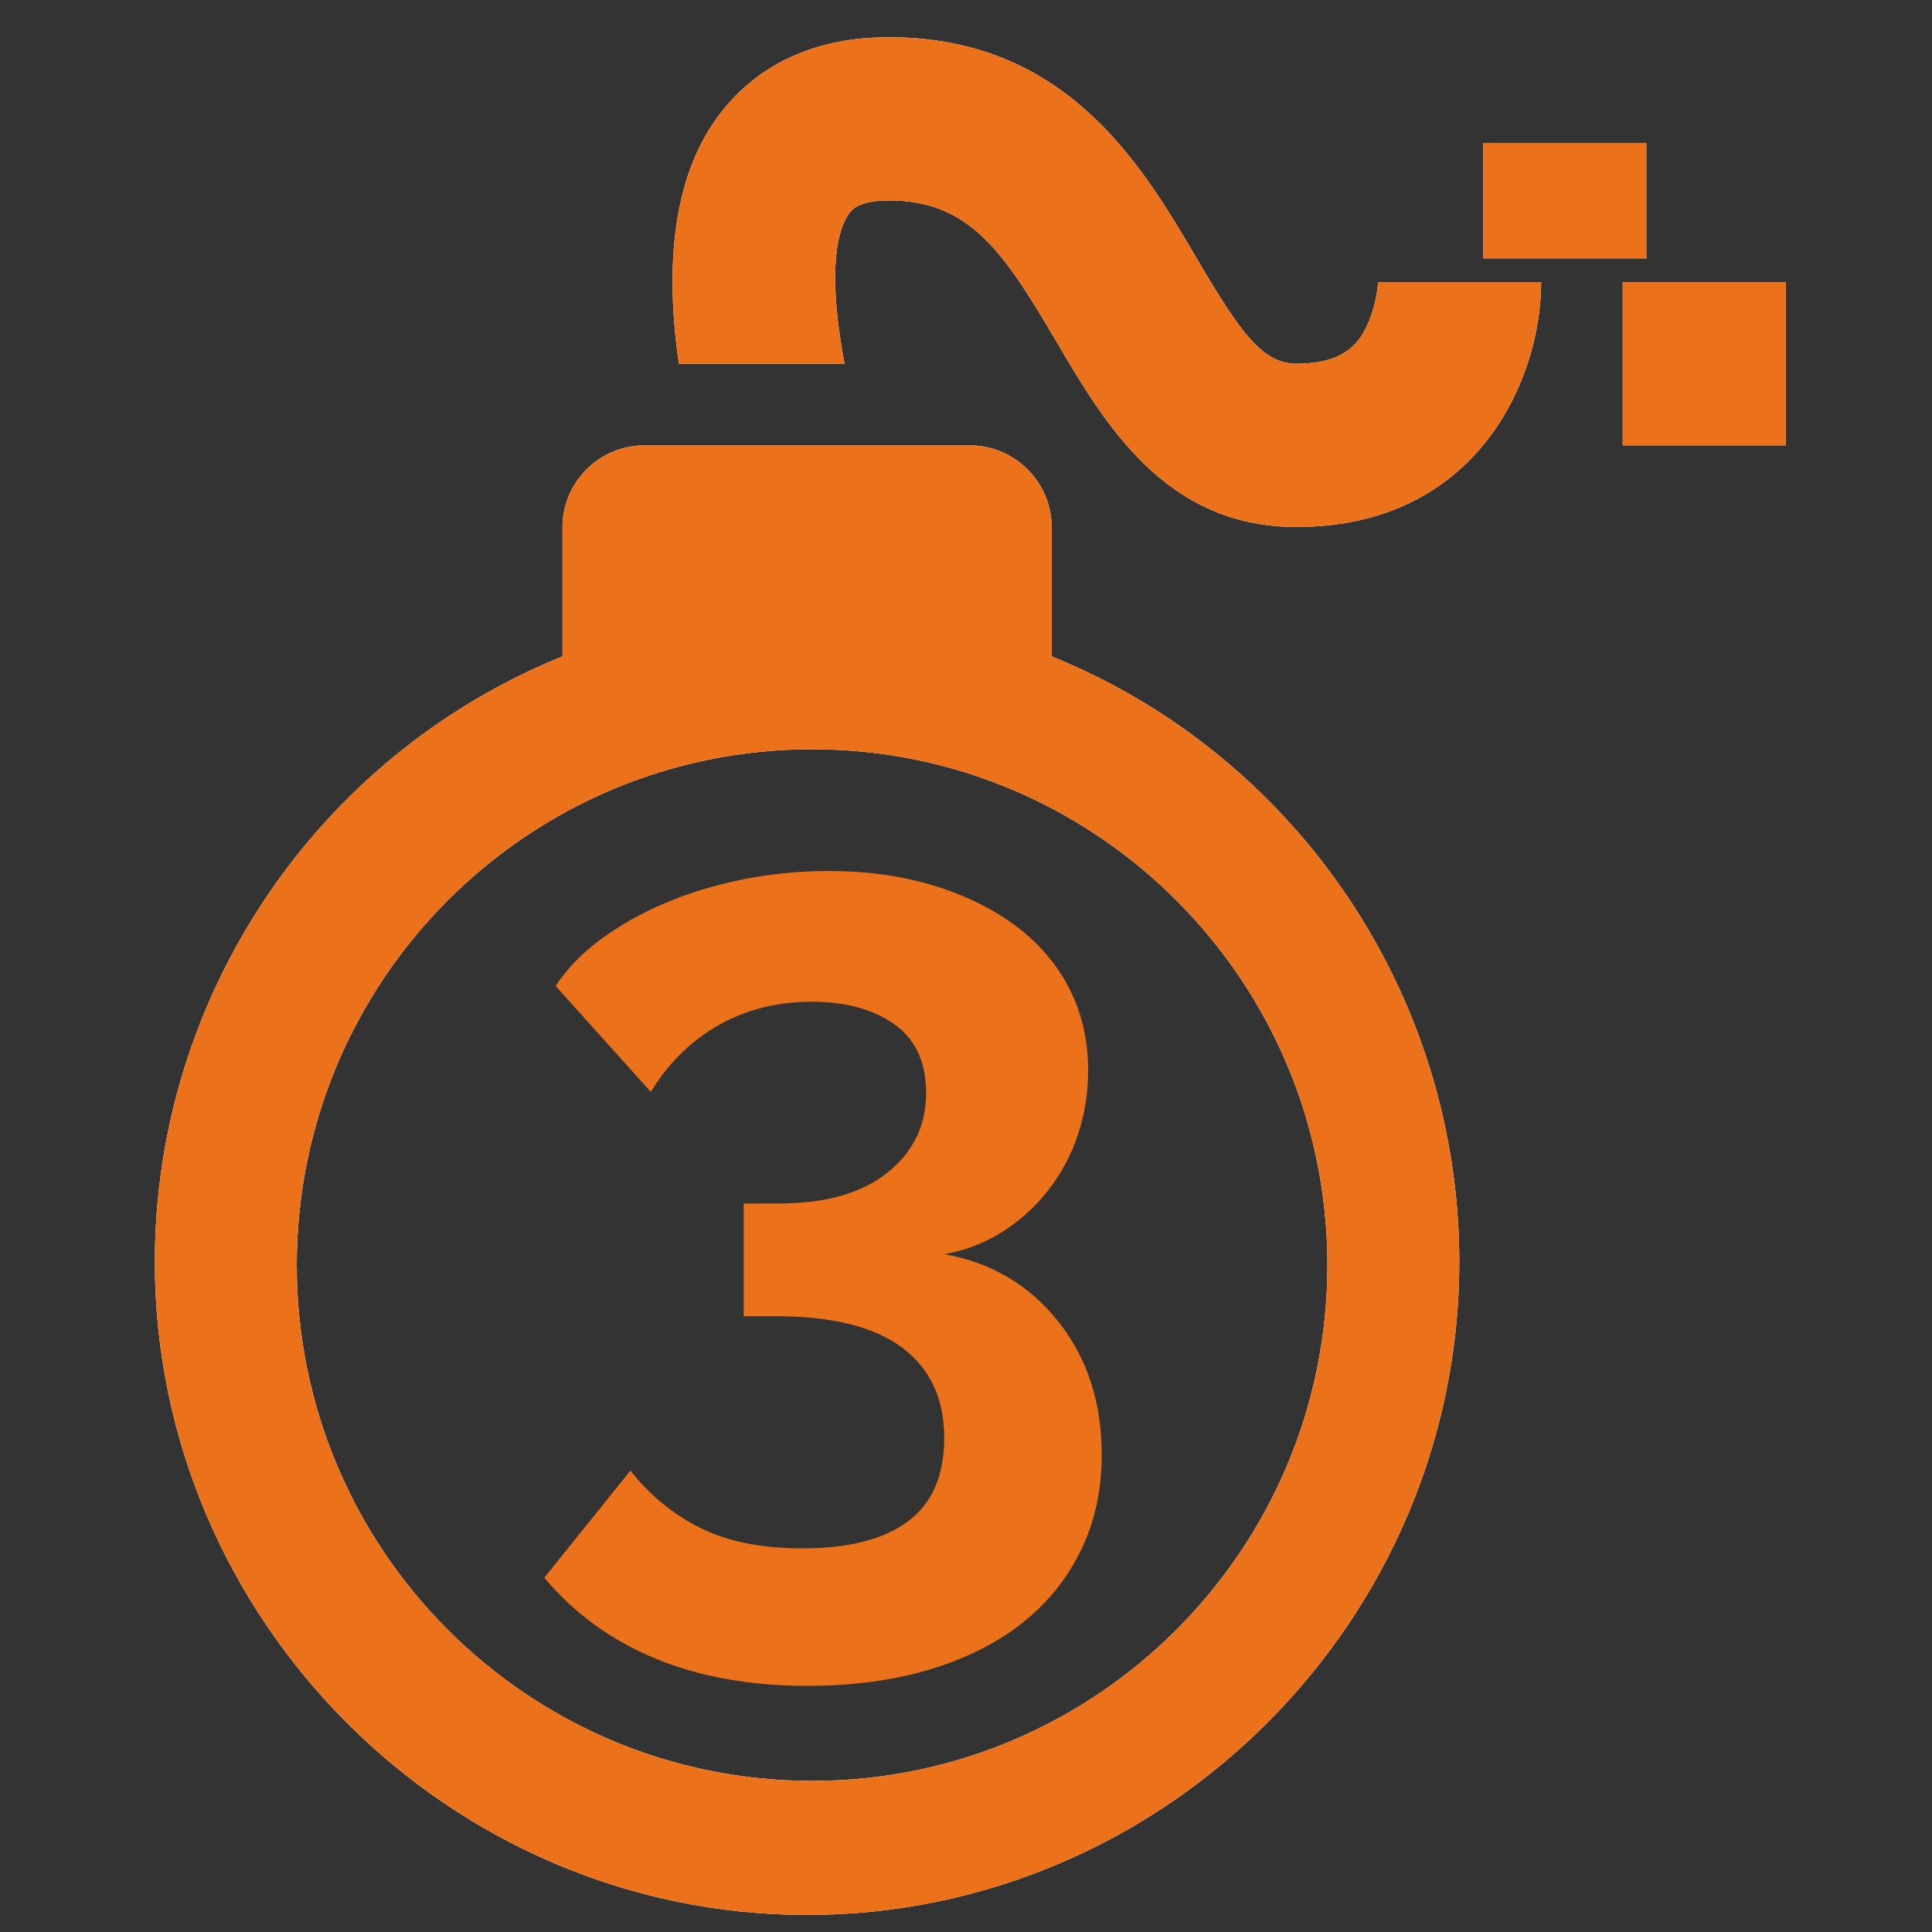 <?xml version="1.0" encoding="UTF-8" standalone="no"?>
<!DOCTYPE svg PUBLIC "-//W3C//DTD SVG 1.1//EN" "http://www.w3.org/Graphics/SVG/1.1/DTD/svg11.dtd">
<svg width="100%" height="100%" viewBox="0 0 192 192" version="1.1" xmlns="http://www.w3.org/2000/svg" xmlns:xlink="http://www.w3.org/1999/xlink" xml:space="preserve" xmlns:serif="http://www.serif.com/" style="fill-rule:evenodd;clip-rule:evenodd;stroke-linejoin:round;stroke-miterlimit:2;">
    <rect x="0" y="0" width="192" height="192" fill="#333333" stroke="none"/>
    <g>
        <g id="bomb0" transform="matrix(1.013,0,0,1.014,-17.026,-4.413)">
            <rect id="svg_1" x="162.324" y="18.36" width="15.997" height="11.312" style="fill:white;"/>
            <rect id="svg_2" x="176" y="32" width="16" height="16" style="fill:white;"/>
            <path id="svg_4" d="M150.845,36.422C149.96,38.191 148.455,40 144,40C140.638,40 138.439,36.861 134.225,29.7C128.835,20.542 121.455,8 104,8C94.48,8 89.4,12.559 86.806,16.383C82.411,22.874 82.219,31.875 83.406,40L99.664,40C98.488,33.87 98.25,28.019 100.055,25.354C100.329,24.948 100.972,24 104,24C111.92,24 115.243,28.992 120.436,37.814C125.2,45.917 131.137,56 144,56C161.608,56 168,41.647 168,32L152,32C151.894,33.533 151.502,35.033 150.845,36.422Z" style="fill:white;fill-rule:nonzero;"/>
            <g id="svg_3" transform="matrix(0.987,0,0,0.986,16.808,4.35)">
                <path d="M104.53,65.244L104.53,52.391C104.53,47.939 100.872,44.276 96.426,44.276L64.011,44.276C59.565,44.276 55.908,47.939 55.908,52.391L55.908,65.244C31.469,75.143 15.389,99.027 15.389,125.426C15.389,161.039 44.655,190.344 80.219,190.344C115.783,190.344 145.048,161.039 145.048,125.426C145.048,99.027 128.969,75.143 104.53,65.244ZM80.717,74.476C108.986,74.476 131.938,97.45 131.938,125.748C131.938,154.046 108.986,177.02 80.717,177.02C52.447,177.02 29.496,154.046 29.496,125.748C29.496,97.45 52.447,74.476 80.717,74.476Z" style="fill:white;fill-rule:nonzero;"/>
            </g>
        </g>
        <g id="bomb01" serif:id="bomb0" transform="matrix(1.013,0,0,1.014,-17.026,-4.413)">
            <rect id="svg_11" serif:id="svg_1" x="162.324" y="18.36" width="15.997" height="11.312" style="fill:rgb(235,113,27);"/>
            <rect id="svg_21" serif:id="svg_2" x="176" y="32" width="16" height="16" style="fill:rgb(235,113,27);"/>
            <path id="svg_41" serif:id="svg_4" d="M150.845,36.422C149.96,38.191 148.455,40 144,40C140.638,40 138.439,36.861 134.225,29.7C128.835,20.542 121.455,8 104,8C94.48,8 89.4,12.559 86.806,16.383C82.411,22.874 82.219,31.875 83.406,40L99.664,40C98.488,33.87 98.25,28.019 100.055,25.354C100.329,24.948 100.972,24 104,24C111.92,24 115.243,28.992 120.436,37.814C125.2,45.917 131.137,56 144,56C161.608,56 168,41.647 168,32L152,32C151.894,33.533 151.502,35.033 150.845,36.422Z" style="fill:rgb(235,113,27);fill-rule:nonzero;"/>
            <g id="svg_31" serif:id="svg_3" transform="matrix(0.987,0,0,0.986,16.808,4.35)">
                <path d="M104.53,65.244L104.53,52.391C104.53,47.939 100.872,44.276 96.426,44.276L64.011,44.276C59.565,44.276 55.908,47.939 55.908,52.391L55.908,65.244C31.469,75.143 15.389,99.027 15.389,125.426C15.389,161.039 44.655,190.344 80.219,190.344C115.783,190.344 145.048,161.039 145.048,125.426C145.048,99.027 128.969,75.143 104.53,65.244ZM80.717,74.476C108.986,74.476 131.938,97.45 131.938,125.748C131.938,154.046 108.986,177.02 80.717,177.02C52.447,177.02 29.496,154.046 29.496,125.748C29.496,97.45 52.447,74.476 80.717,74.476Z" style="fill:rgb(235,113,27);fill-rule:nonzero;"/>
            </g>
        </g>
        <g id="_3" serif:id="3" transform="matrix(1.137,0,0,1.131,-29.307,266.615)">
            <path d="M108.307,-125.528C112.4,-124.802 115.718,-122.838 118.26,-119.636C120.801,-116.434 122.072,-112.522 122.072,-107.9C122.072,-104.797 121.462,-101.991 120.24,-99.483C119.019,-96.974 117.302,-94.845 115.091,-93.095C112.879,-91.346 110.189,-89.992 107.02,-89.035C103.851,-88.077 100.285,-87.599 96.324,-87.599C91.306,-87.599 86.867,-88.408 83.004,-90.025C79.142,-91.643 75.923,-94.003 73.349,-97.106L80.875,-106.514C82.592,-104.335 84.638,-102.652 87.015,-101.463C89.392,-100.275 92.363,-99.681 95.928,-99.681C99.955,-99.681 103.025,-100.473 105.138,-102.057C107.251,-103.642 108.307,-106.085 108.307,-109.386C108.307,-112.819 107.086,-115.46 104.643,-117.308C102.2,-119.157 98.503,-120.081 93.551,-120.081L90.778,-120.081L90.778,-129.985L93.848,-129.985C97.942,-129.985 101.111,-130.892 103.355,-132.708C105.6,-134.523 106.722,-136.851 106.722,-139.69C106.722,-142.397 105.798,-144.41 103.95,-145.731C102.101,-147.051 99.691,-147.711 96.72,-147.711C93.683,-147.711 90.96,-147.018 88.55,-145.632C86.14,-144.245 84.176,-142.297 82.658,-139.789L74.339,-149.098C75.329,-150.616 76.65,-151.986 78.3,-153.208C79.951,-154.429 81.816,-155.485 83.896,-156.377C85.975,-157.268 88.236,-157.961 90.679,-158.456C93.122,-158.951 95.631,-159.199 98.206,-159.199C101.573,-159.199 104.643,-158.77 107.416,-157.912C110.189,-157.053 112.582,-155.865 114.595,-154.346C116.609,-152.828 118.161,-150.996 119.25,-148.85C120.339,-146.704 120.884,-144.311 120.884,-141.67C120.884,-139.69 120.587,-137.808 119.993,-136.025C119.399,-134.243 118.54,-132.625 117.418,-131.173C116.296,-129.72 114.959,-128.499 113.407,-127.509C111.856,-126.518 110.156,-125.858 108.307,-125.528Z" style="fill:rgb(235,113,27);fill-rule:nonzero;stroke:rgb(235,113,27);stroke-opacity:0;stroke-width:0.88px;"/>
        </g>
    </g>
</svg>
